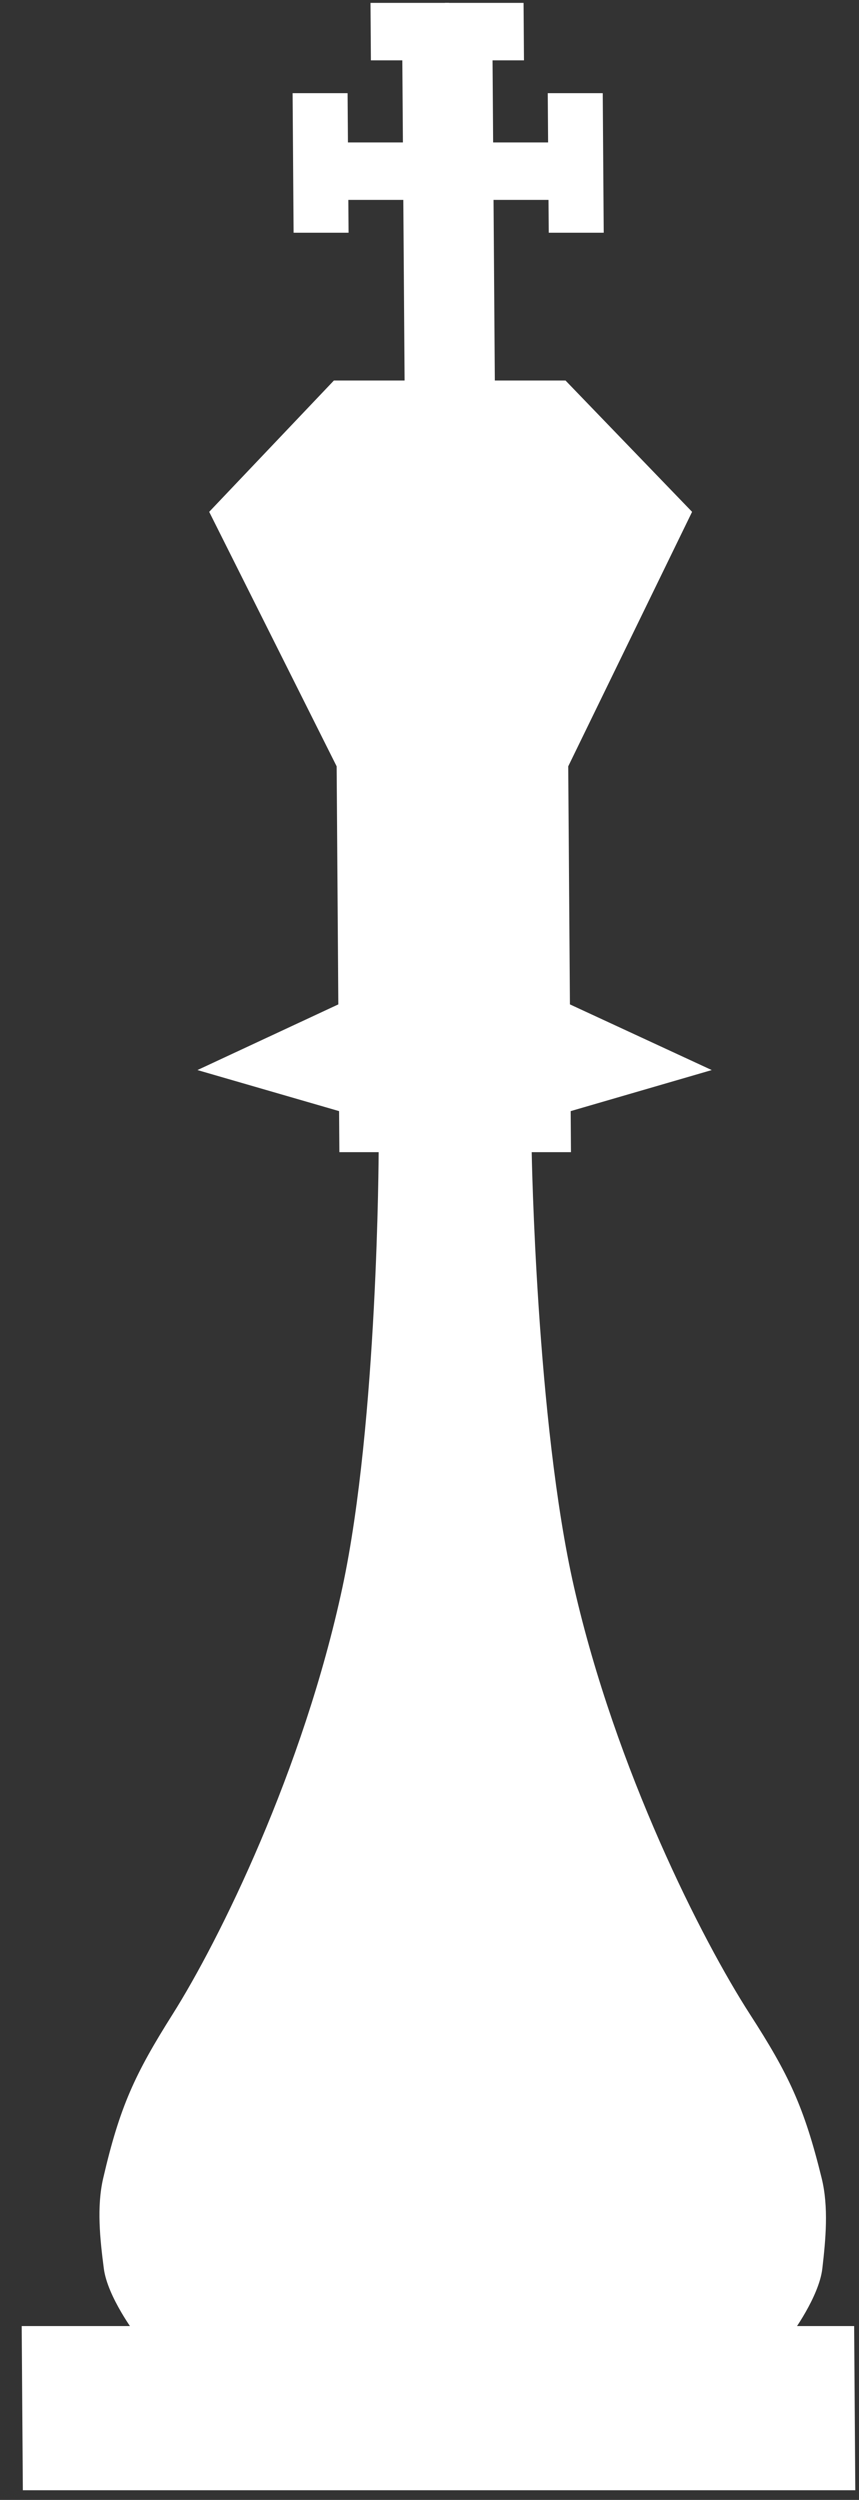 <svg width="66" height="192" viewBox="0 0 66 192" fill="none" xmlns="http://www.w3.org/2000/svg">
<rect x="0" y="0" width="66" height="192" fill="#333333" stroke="none"/>
<rect width="63.96" height="12.61" transform="matrix(1 -5.03305e-09 0.007 1 1.667 178.648)" fill="white"/>
<path d="M28.467 0.221L34.501 0.221L35.77 179.278L10.427 179.278C10.427 179.278 8.262 176.419 7.978 174.235C7.685 171.983 7.418 169.502 7.928 167.299C9.204 161.784 10.365 159.294 13.27 154.69C16.85 149.015 23.302 135.96 26.312 121.905C29.036 109.19 29.093 88.489 29.093 88.489L26.076 88.489L26.053 85.337L15.17 82.184L25.995 77.14L25.866 58.856L16.073 39.311L25.656 29.224L31.086 29.224L30.988 15.353L26.764 15.353L26.782 17.875L22.558 17.875L22.482 7.157L26.706 7.157L26.733 10.94L30.957 10.94L30.912 4.635L28.498 4.635L28.467 0.221Z" fill="white"/>
<path d="M40.227 0.221L34.193 0.221L35.461 179.278L60.804 179.278C60.804 179.278 62.928 176.419 63.182 174.235C63.443 171.983 63.674 169.502 63.133 167.299C61.779 161.784 60.583 159.294 57.613 154.69C53.952 149.015 47.316 135.96 44.106 121.905C41.202 109.19 40.852 88.489 40.852 88.489L43.869 88.489L43.847 85.337L54.685 82.184L43.789 77.14L43.659 58.856L53.175 39.311L43.449 29.224L38.019 29.224L37.92 15.353L42.144 15.353L42.162 17.875L46.386 17.875L46.31 7.157L42.086 7.157L42.113 10.94L37.889 10.94L37.844 4.635L40.258 4.635L40.227 0.221Z" fill="white"/>
</svg>
